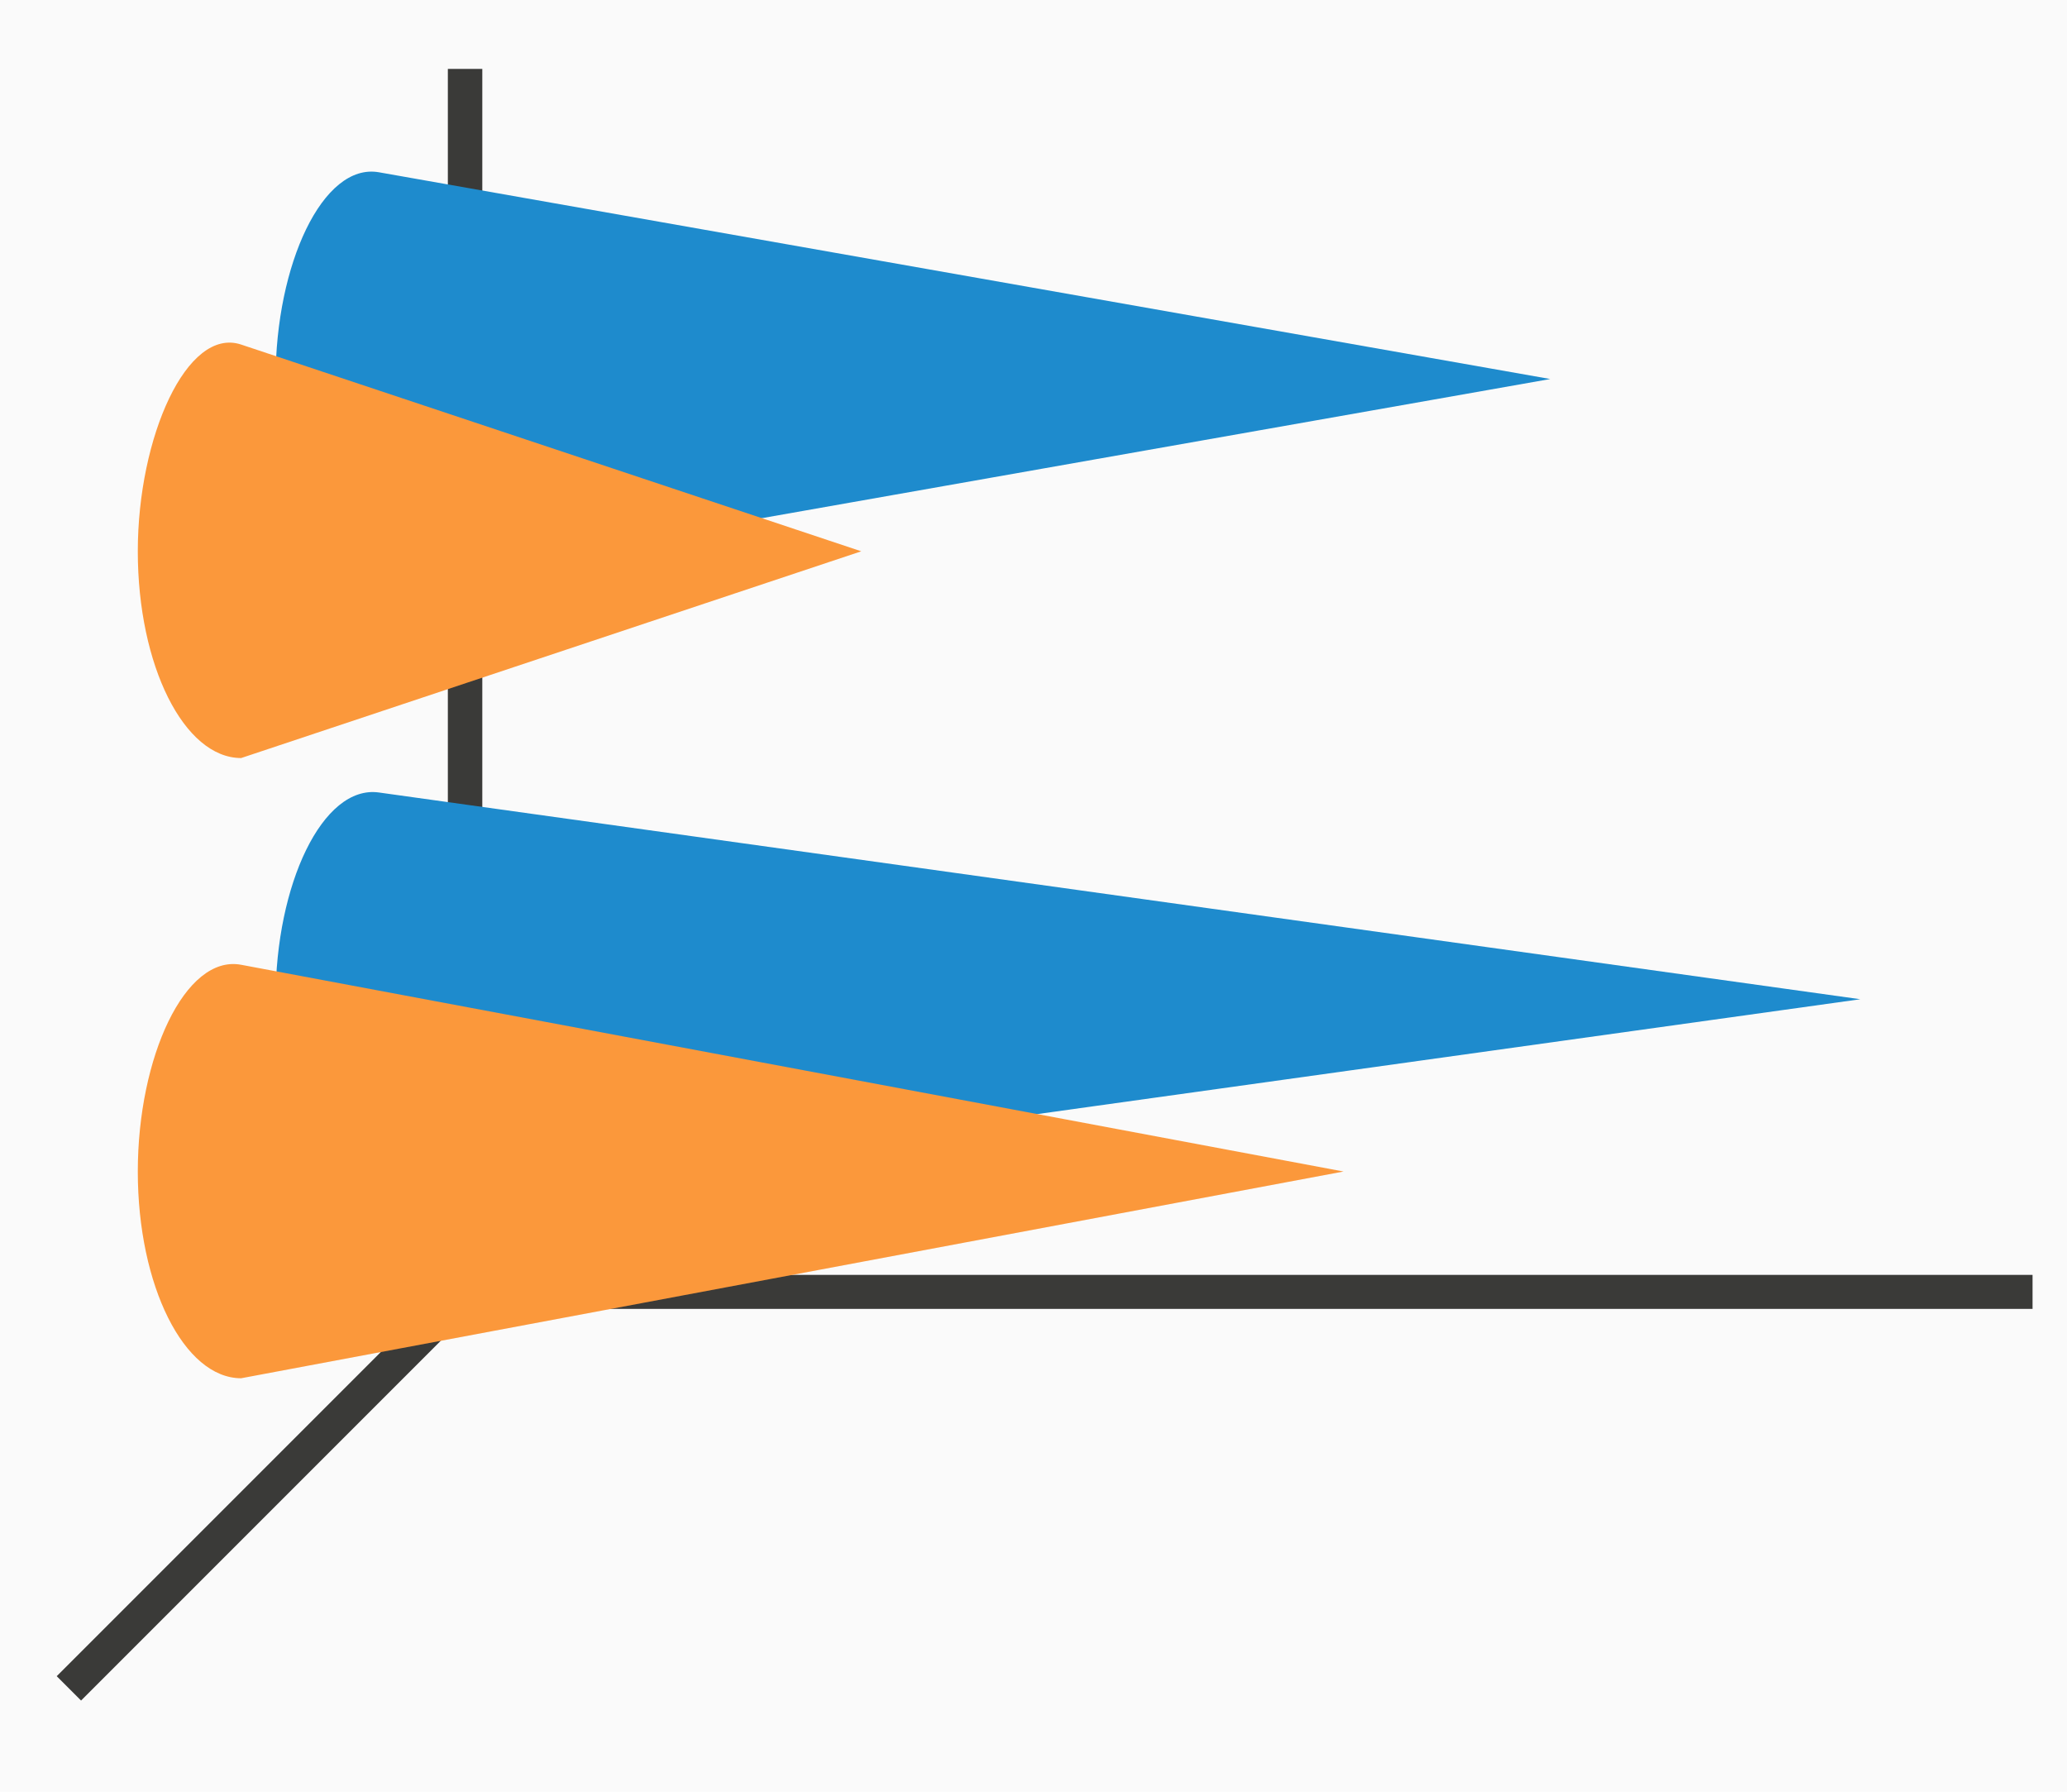 <svg height="52" viewBox="0 0 60 52" width="60" xmlns="http://www.w3.org/2000/svg"><path d="m0-0h60v52h-60z" fill="#fafafa"/><path d="m0-0h60v52h-60z" fill="#fafafa"/><path d="m14 37-12 12" fill="none" stroke="#3a3a38"/><path d="m13 37h46v.987h-46z" fill="#3a3a38"/><path d="m13 2h1v36h-1z" fill="#3a3a38"/><path d="m11 5c-1.632-.288-3 2.686-3 6s1.343 6 3 6l34-6z" fill="#1e8bcd"/><path d="m7 10c-1.572-.524-3 2.686-3 6s1.343 6 3 6l18-6z" fill="#fb983b"/><path d="m11 23c-1.641-.229-3 2.686-3 6s1.343 6 3 6l43-6z" fill="#1e8bcd"/><path d="m7 28c-1.628-.305-3 2.686-3 6s1.343 6 3 6l32-6z" fill="#fb983b"/></svg>